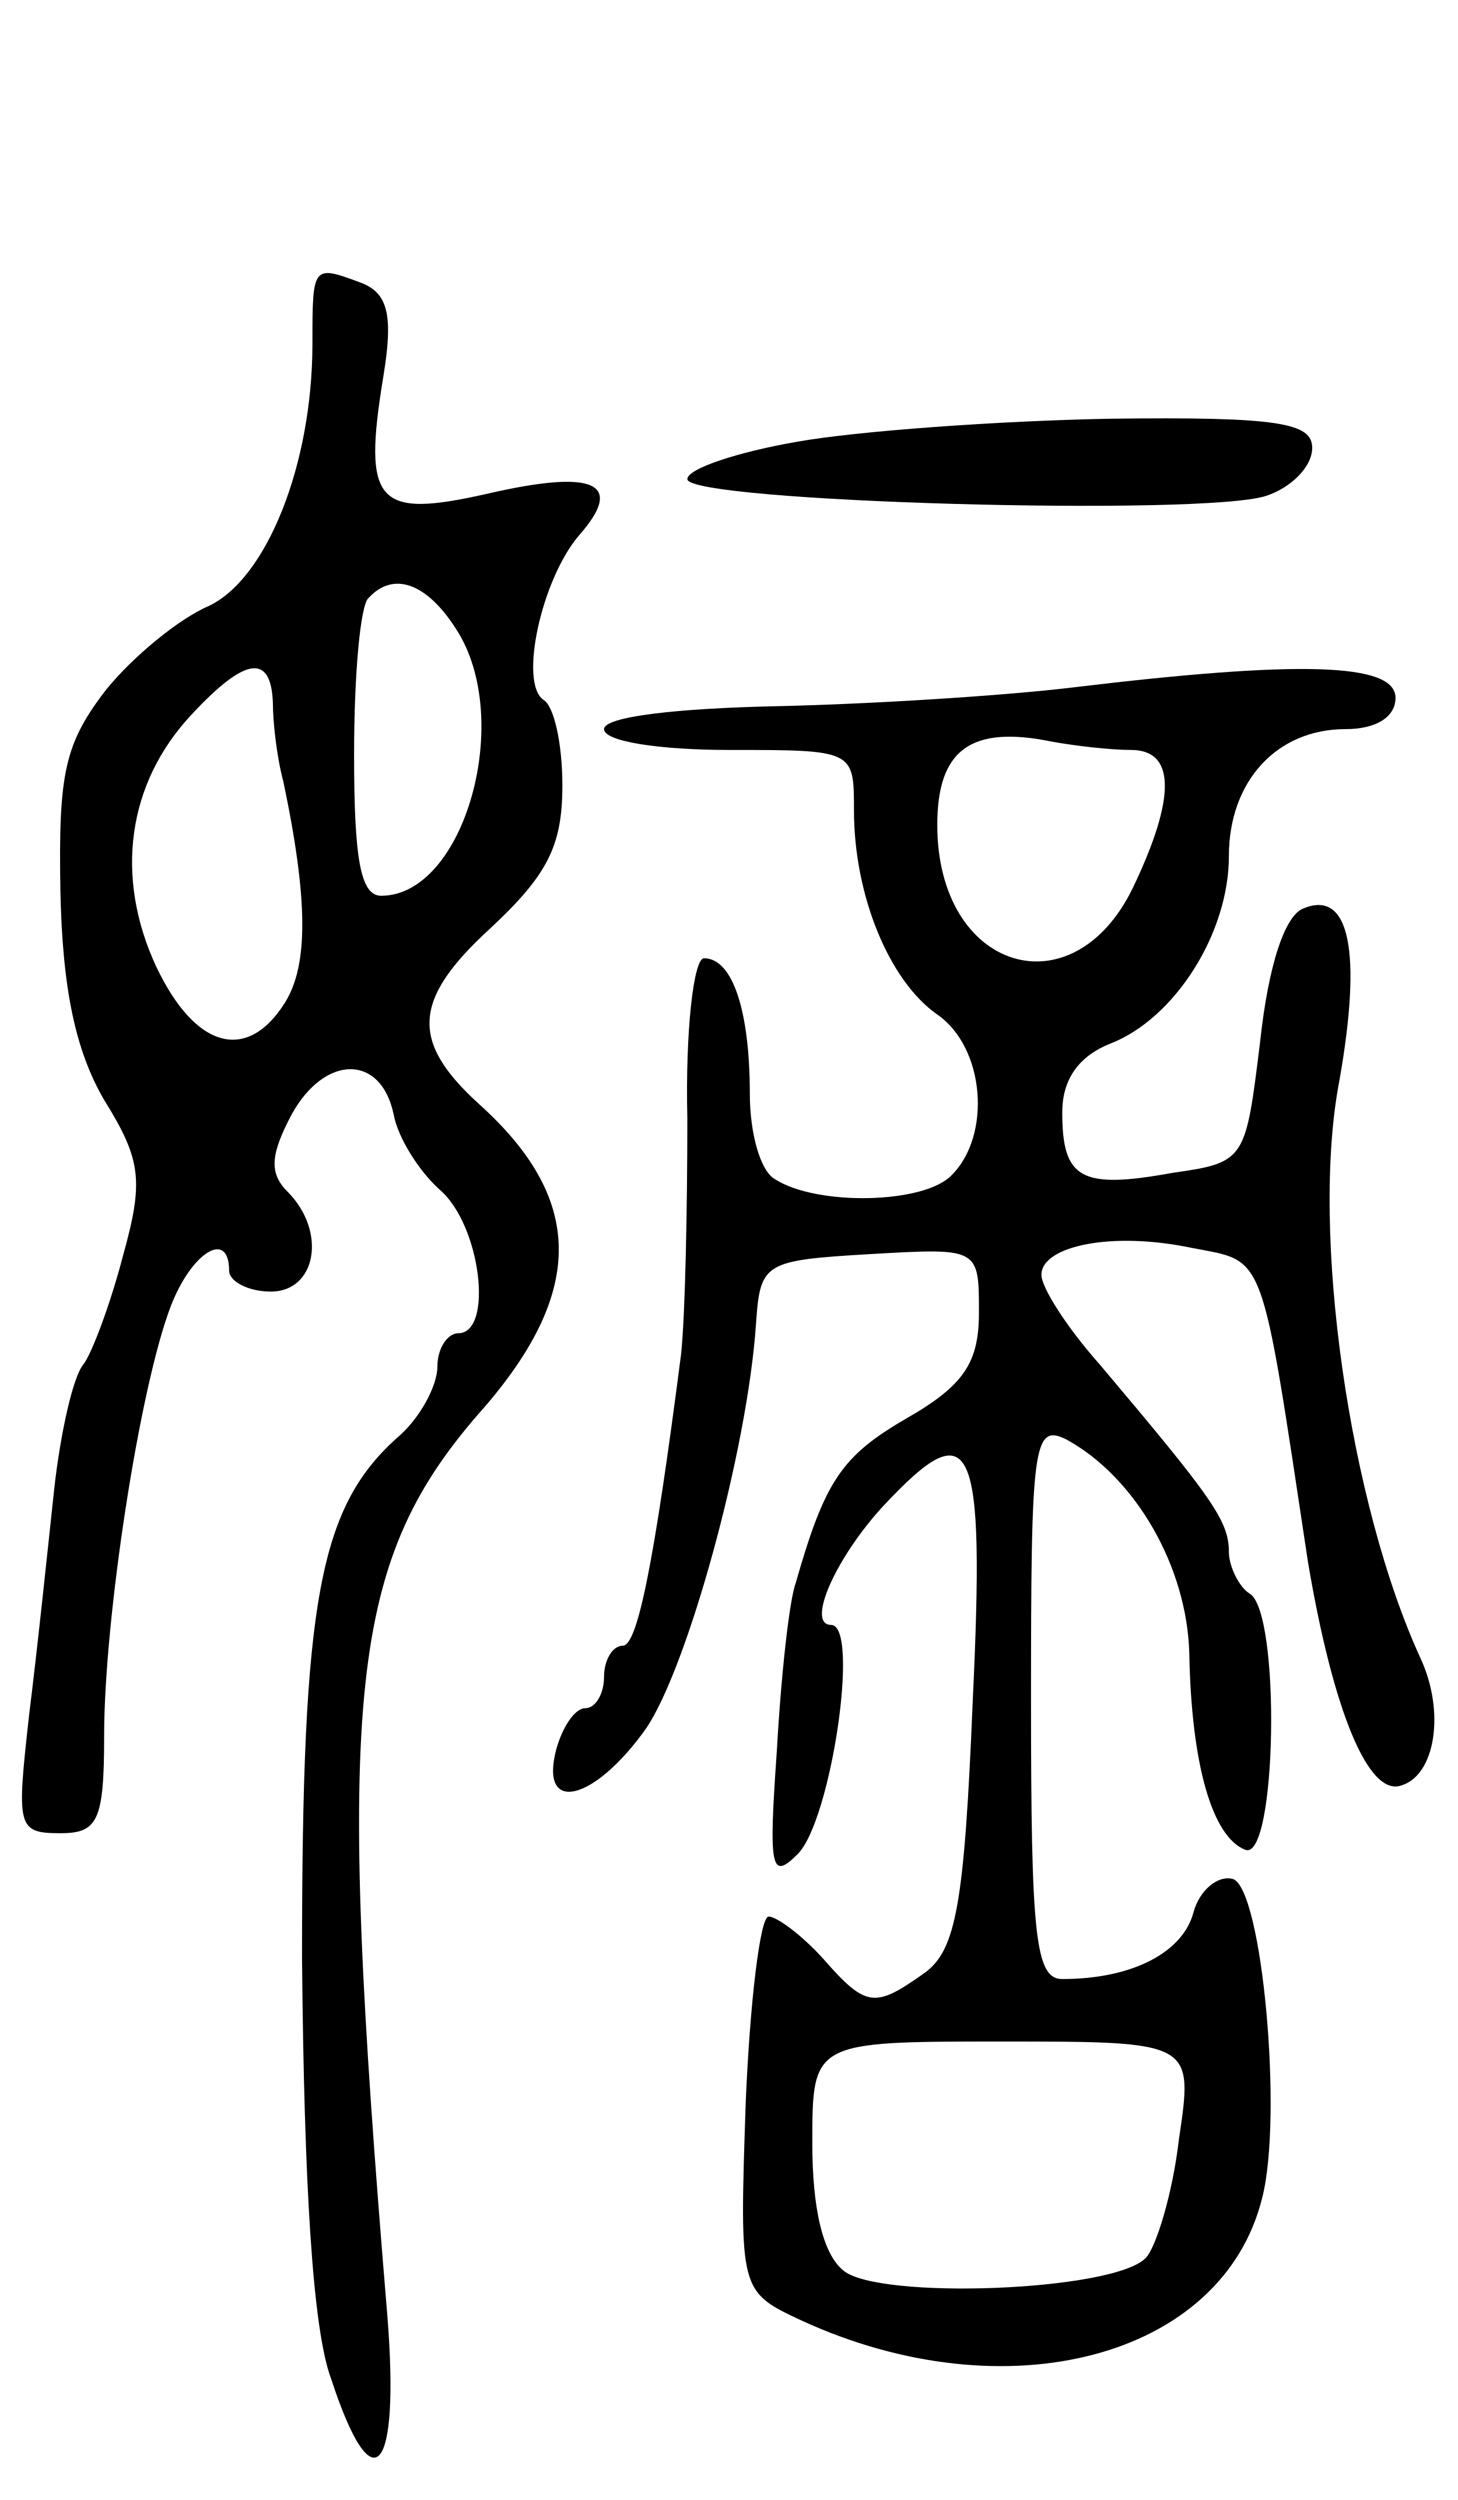 <svg version="1.0" xmlns="http://www.w3.org/2000/svg"
 width="70pt" height="120pt" viewBox="0 0 70 120"
 preserveAspectRatio="xMidYMid meet">
<g transform="translate(0,120) scale(0.1,-0.1)"
fill="#000000" stroke="none">
<path d="M150 1035 c0 -58 -22 -113 -50 -126 -14 -6 -36 -24 -49 -40 -20 -26
-23 -40 -22 -97 1 -46 7 -76 21 -100 18 -29 19 -39 9 -75 -6 -23 -15 -47 -19
-52 -5 -6 -11 -33 -14 -60 -3 -28 -8 -76 -12 -108 -6 -54 -6 -57 15 -57 18 0
21 6 21 47 0 56 17 167 32 206 10 26 28 37 28 17 0 -5 9 -10 20 -10 22 0 27
29 8 48 -9 9 -8 18 2 37 16 29 43 29 49 0 2 -11 12 -27 22 -36 20 -17 26 -69
9 -69 -5 0 -10 -7 -10 -16 0 -9 -8 -24 -18 -33 -39 -34 -47 -79 -47 -251 1
-108 5 -178 14 -202 20 -61 33 -46 27 30 -25 300 -19 363 47 437 48 56 47 100
-3 145 -33 30 -32 50 5 84 28 26 35 40 35 69 0 20 -4 38 -9 41 -12 8 -1 58 17
79 22 25 8 32 -44 20 -53 -12 -60 -5 -50 56 5 30 2 40 -10 45 -24 9 -24 9 -24
-29z m69 -137 c28 -43 4 -128 -36 -128 -10 0 -13 18 -13 68 0 38 3 72 7 75 12
13 28 7 42 -15z m-88 -35 c0 -10 2 -27 5 -38 12 -57 12 -88 1 -106 -18 -29
-43 -23 -62 17 -20 43 -14 88 17 121 26 28 38 29 39 6z"/>
<path d="M383 988 c-29 -5 -53 -13 -53 -18 0 -11 248 -18 278 -8 12 4 22 14
22 23 0 12 -16 15 -97 14 -54 -1 -122 -6 -150 -11z"/>
<path d="M515 870 c-33 -4 -97 -8 -142 -9 -48 -1 -83 -5 -83 -11 0 -6 27 -10
60 -10 60 0 60 0 60 -29 0 -41 17 -82 40 -98 23 -16 26 -58 7 -77 -13 -14 -65
-15 -85 -2 -7 4 -12 22 -12 41 0 39 -8 65 -22 65 -5 0 -9 -35 -8 -77 0 -43 -1
-94 -3 -113 -13 -101 -21 -140 -28 -140 -5 0 -9 -7 -9 -15 0 -8 -4 -15 -9 -15
-5 0 -11 -9 -14 -20 -8 -31 18 -25 43 10 20 29 49 134 53 195 2 29 4 30 55 33
52 3 52 3 52 -28 0 -24 -7 -35 -35 -51 -31 -18 -39 -30 -53 -79 -3 -8 -7 -44
-9 -80 -4 -57 -3 -63 10 -50 16 16 30 110 16 110 -12 0 2 32 25 57 43 46 49
33 43 -94 -4 -97 -8 -119 -23 -130 -24 -17 -28 -17 -49 7 -10 11 -22 20 -26
20 -4 0 -9 -41 -11 -90 -3 -90 -3 -90 27 -104 98 -45 202 -18 221 59 10 39 0
148 -14 153 -7 2 -16 -5 -19 -16 -5 -19 -29 -32 -63 -32 -13 0 -15 21 -15 134
0 122 1 133 17 125 33 -18 58 -61 59 -103 1 -53 11 -88 27 -94 15 -5 17 114 2
123 -5 3 -10 13 -10 20 0 15 -8 26 -62 90 -16 18 -28 37 -28 43 0 14 34 21 72
13 36 -7 33 1 56 -151 12 -71 29 -113 45 -107 16 5 21 35 9 61 -34 74 -53 204
-39 277 11 62 5 92 -17 83 -9 -3 -17 -27 -21 -64 -7 -57 -7 -58 -42 -63 -44
-8 -53 -3 -53 29 0 16 8 27 23 33 31 12 57 53 57 90 0 36 23 61 56 61 15 0 24
6 24 15 0 17 -47 18 -155 5z m28 -30 c21 0 22 -22 1 -66 -29 -60 -94 -40 -94
30 0 36 16 48 55 40 11 -2 28 -4 38 -4z m23 -667 c-3 -26 -11 -52 -16 -57 -16
-16 -128 -20 -145 -6 -10 8 -15 30 -15 61 0 49 0 49 91 49 92 0 92 0 85 -47z"/>
</g>
</svg>
